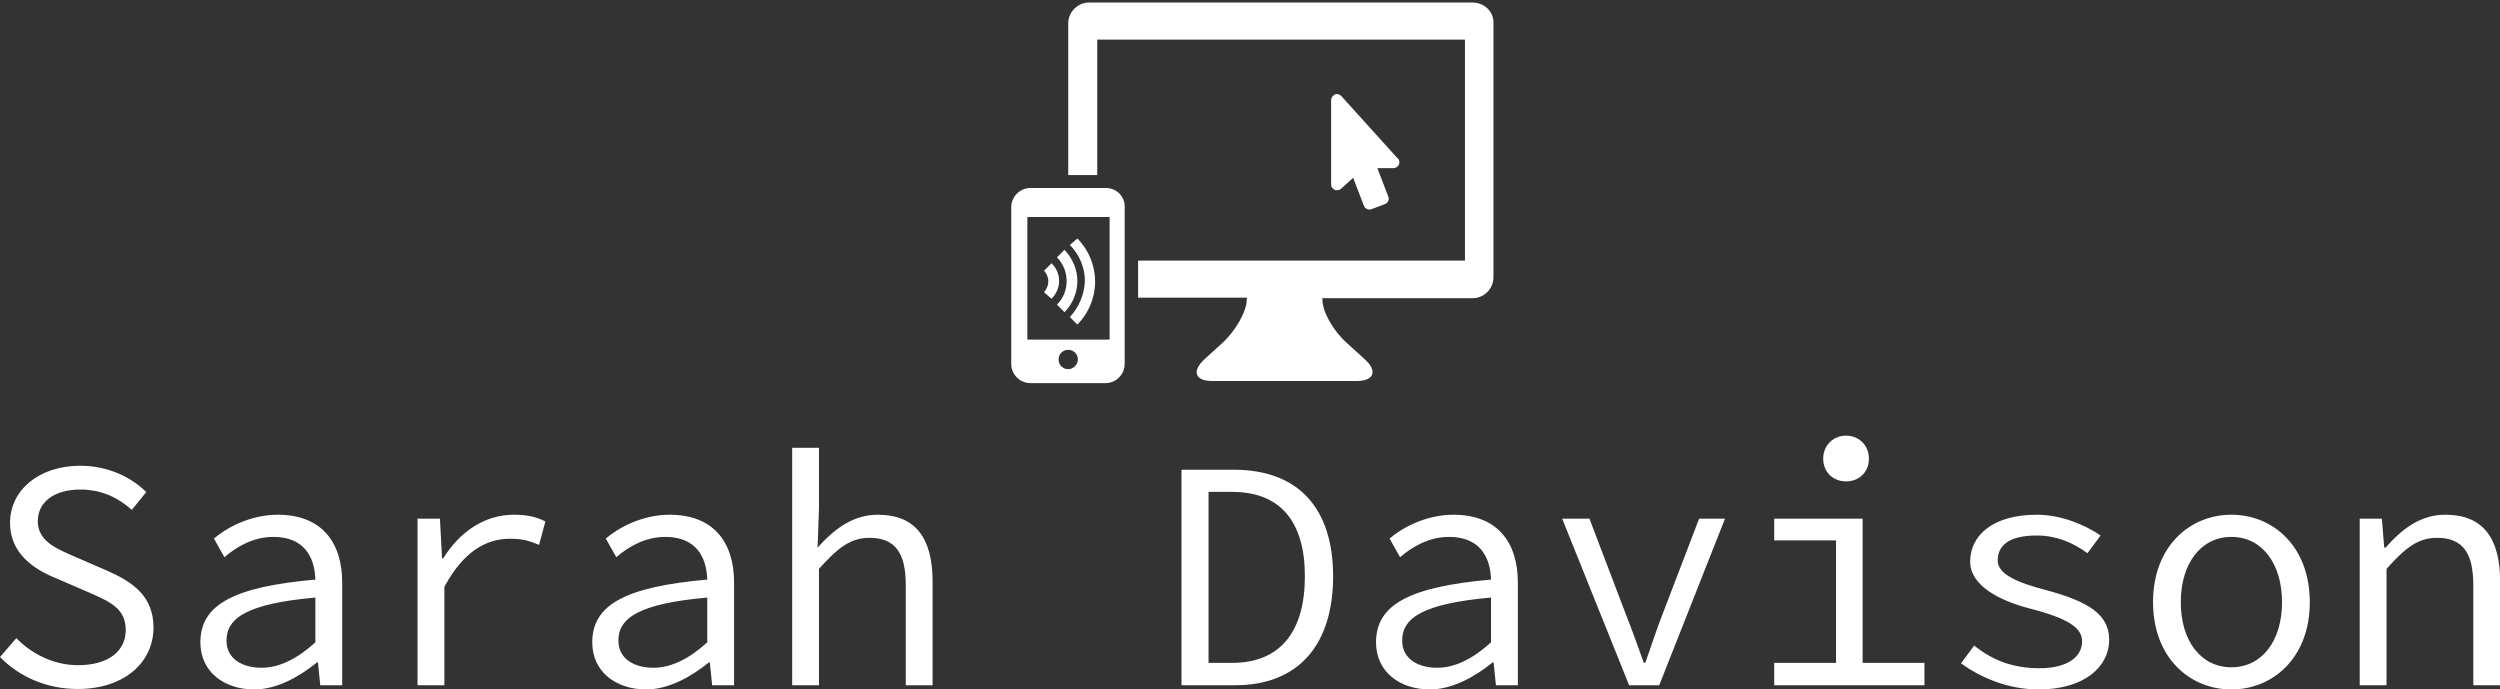 <svg data-v-423bf9ae="" xmlns="http://www.w3.org/2000/svg" viewBox="0 0 591.066 163" class="iconAbove"><rect x="0" y="0" width="591.066" height="163" fill="#333333" stroke="none"/><!----><defs data-v-423bf9ae=""><linearGradient data-v-423bf9ae="" gradientTransform="rotate(25)" id="e60afce3-7bd3-47ca-adc5-4af9a5088f47" x1="0%" y1="0%" x2="100%" y2="0%"><stop data-v-423bf9ae="" offset="0%" style="stop-color: rgb(0, 118, 221); stop-opacity: 1;"></stop><stop data-v-423bf9ae="" offset="100%" style="stop-color: rgb(0, 205, 233); stop-opacity: 1;"></stop></linearGradient></defs><!----><g data-v-423bf9ae="" id="81e22662-8c4a-4aa4-b0c1-57b8d8e0318c" fill="#ffffff" transform="matrix(5.515,0,0,5.515,-5.184,86.015)"><path d="M4.27 13.94C6.29 13.94 7.52 12.78 7.52 11.31C7.52 9.94 6.61 9.34 5.49 8.85L4.20 8.29C3.42 7.95 2.56 7.63 2.56 6.75C2.56 5.91 3.28 5.39 4.38 5.39C5.29 5.39 5.99 5.73 6.59 6.26L7.21 5.50C6.54 4.83 5.53 4.37 4.38 4.37C2.63 4.37 1.37 5.40 1.37 6.82C1.37 8.16 2.44 8.83 3.36 9.20L4.68 9.77C5.61 10.18 6.33 10.46 6.33 11.41C6.33 12.32 5.59 12.92 4.28 12.92C3.28 12.92 2.32 12.46 1.64 11.76L0.94 12.57C1.76 13.41 2.93 13.94 4.27 13.94ZM11.84 13.96C12.81 13.96 13.78 13.41 14.53 12.80L14.57 12.80L14.67 13.78L15.61 13.78L15.61 9.38C15.61 7.63 14.71 6.47 12.85 6.47C11.66 6.47 10.65 7.03 10.11 7.49L10.56 8.29C11.05 7.87 11.77 7.42 12.66 7.42C13.97 7.42 14.43 8.27 14.46 9.25C10.95 9.56 9.53 10.33 9.53 11.94C9.53 13.22 10.57 13.96 11.84 13.96ZM12.15 13.03C11.37 13.03 10.65 12.68 10.65 11.86C10.65 10.89 11.55 10.28 14.46 10.02L14.46 11.94C13.69 12.64 12.92 13.03 12.15 13.03ZM18.84 13.78L19.99 13.78L19.99 9.56C20.80 8.06 21.77 7.50 22.79 7.50C23.32 7.50 23.58 7.57 24.05 7.76L24.32 6.76C23.90 6.54 23.48 6.47 22.97 6.47C21.71 6.47 20.65 7.20 19.94 8.34L19.89 8.34L19.80 6.64L18.84 6.64ZM28.64 13.96C29.61 13.96 30.58 13.41 31.33 12.80L31.37 12.80L31.47 13.78L32.41 13.78L32.41 9.38C32.41 7.63 31.51 6.47 29.65 6.47C28.46 6.47 27.45 7.03 26.91 7.49L27.36 8.29C27.85 7.87 28.57 7.42 29.46 7.42C30.77 7.42 31.23 8.27 31.26 9.25C27.75 9.56 26.33 10.33 26.33 11.94C26.33 13.22 27.37 13.96 28.64 13.96ZM28.95 13.03C28.17 13.03 27.45 12.68 27.45 11.86C27.45 10.89 28.35 10.28 31.26 10.02L31.26 11.94C30.49 12.64 29.72 13.03 28.95 13.03ZM34.90 13.78L36.05 13.78L36.05 8.79C36.85 7.90 37.39 7.46 38.21 7.46C39.33 7.46 39.77 8.12 39.77 9.49L39.77 13.78L40.92 13.78L40.92 9.34C40.92 7.46 40.18 6.47 38.57 6.47C37.51 6.47 36.72 7.07 35.99 7.88L36.05 6.17L36.05 3.60L34.90 3.60ZM51.59 13.78L53.89 13.78C56.60 13.78 58.09 12.05 58.09 9.11C58.09 6.19 56.60 4.54 53.83 4.54L51.59 4.54ZM52.75 12.82L52.75 5.49L53.76 5.49C55.85 5.49 56.88 6.79 56.88 9.11C56.88 11.45 55.85 12.82 53.76 12.82ZM62.24 13.96C63.21 13.96 64.18 13.41 64.93 12.80L64.97 12.80L65.07 13.78L66.01 13.78L66.01 9.38C66.01 7.63 65.11 6.47 63.25 6.47C62.06 6.47 61.05 7.03 60.51 7.49L60.96 8.29C61.45 7.87 62.17 7.42 63.06 7.42C64.37 7.42 64.83 8.27 64.86 9.25C61.35 9.56 59.93 10.33 59.93 11.94C59.93 13.22 60.97 13.96 62.24 13.96ZM62.55 13.03C61.77 13.03 61.05 12.68 61.05 11.86C61.05 10.89 61.95 10.28 64.86 10.02L64.86 11.94C64.09 12.64 63.32 13.03 62.55 13.03ZM70.78 13.78L72.07 13.78L74.89 6.64L73.78 6.64L72.21 10.74C71.93 11.45 71.71 12.17 71.47 12.82L71.41 12.82C71.18 12.17 70.92 11.45 70.64 10.74L69.08 6.64L67.91 6.64ZM80.08 5.04C80.63 5.04 81.06 4.65 81.06 4.07C81.06 3.49 80.63 3.08 80.08 3.08C79.53 3.08 79.10 3.49 79.10 4.07C79.10 4.65 79.53 5.04 80.08 5.04ZM77.00 13.78L83.44 13.78L83.44 12.82L80.79 12.82L80.79 6.64L77.00 6.64L77.00 7.57L79.65 7.57L79.65 12.82L77.00 12.82ZM88.34 13.96C90.29 13.96 91.36 12.99 91.36 11.83C91.36 10.75 90.48 10.19 88.65 9.70C87.42 9.38 86.58 9.02 86.58 8.43C86.58 7.85 86.98 7.36 88.26 7.36C89.10 7.36 89.82 7.67 90.43 8.12L90.99 7.36C90.31 6.89 89.28 6.47 88.26 6.47C86.38 6.47 85.40 7.35 85.40 8.48C85.40 9.48 86.59 10.14 87.99 10.50C89.66 10.93 90.20 11.34 90.20 11.90C90.20 12.54 89.60 13.05 88.38 13.05C87.16 13.05 86.32 12.67 85.57 12.08L85.01 12.84C85.83 13.44 87.01 13.96 88.34 13.96ZM96.60 13.96C98.39 13.96 99.96 12.59 99.96 10.22C99.96 7.83 98.39 6.47 96.60 6.47C94.81 6.47 93.24 7.83 93.24 10.22C93.24 12.59 94.81 13.96 96.60 13.96ZM96.60 13.01C95.30 13.01 94.43 11.89 94.43 10.22C94.43 8.55 95.30 7.42 96.60 7.42C97.90 7.42 98.77 8.55 98.77 10.22C98.77 11.89 97.90 13.01 96.60 13.01ZM102.10 13.78L103.25 13.78L103.25 8.79C104.05 7.90 104.59 7.46 105.41 7.46C106.53 7.46 106.97 8.12 106.97 9.49L106.97 13.78L108.12 13.78L108.12 9.34C108.12 7.46 107.38 6.47 105.77 6.47C104.71 6.47 103.92 7.07 103.21 7.88L103.15 7.88L103.05 6.64L102.10 6.64Z"></path></g><!----><g data-v-423bf9ae="" id="5d31dd2a-21e4-4414-ae64-30a09b087244" transform="matrix(1.271,0,0,1.271,232.602,-17.959)" stroke="none" fill="#ffffff"><path d="M90.9 14.6H19.6c-2.2 0-3.9 1.8-3.9 3.9v28.2h5.4V21.5h68.4v41.1H28.7v6.9H49c0 .1-.1.3-.1.4 0 2.1-2 5.7-4.5 8l-3.3 3c-2.5 2.3-1.8 4.1 1.4 4.1h26.9c3.2 0 3.9-1.9 1.4-4.1l-3.3-3C65 75.7 63 72.1 63 70c0-.1 0-.3-.1-.4h28c2.2 0 3.9-1.8 3.9-3.9V18.5c.1-2.2-1.7-3.9-3.9-3.9z"></path><path d="M65.2 49.4c.1.1.3.1.5.1.3 0 .6-.1.8-.3l2.2-2 2 5.2c.1.3.3.5.6.6.1.1.3.1.5.1.1 0 .3 0 .4-.1l2.4-.9c.6-.2.9-.9.6-1.5l-2-5.2h3c.6 0 1.1-.5 1.1-1.1 0-.4-.2-.7-.5-.9L66.5 32c-.3-.3-.8-.5-1.2-.3-.4.2-.7.6-.7 1.1v15.6c0 .4.2.8.6 1zM22.7 49.1h-14c-2 0-3.6 1.6-3.6 3.6v29.1c0 2 1.6 3.6 3.6 3.6h13.9c2 0 3.6-1.6 3.6-3.6V52.7c.1-2-1.5-3.6-3.5-3.6zm-7 33.7c-1 0-1.8-.8-1.8-1.8s.8-1.8 1.8-1.8 1.8.8 1.8 1.8c0 .9-.8 1.8-1.8 1.8zm7.6-5.5H8.1V54.5h15.3v22.8z"></path><path d="M16 73.1l1.4 1.4c2.1-2.1 3.3-5 3.3-8s-1.2-5.9-3.3-8L16 59.7c1.8 1.8 2.8 4.2 2.8 6.7-.1 2.5-1.1 4.9-2.8 6.7z"></path><path d="M13.6 70.8l1.4 1.4c1.5-1.5 2.4-3.6 2.4-5.8 0-2.2-.9-4.2-2.4-5.8L13.6 62c1.2 1.2 1.8 2.8 1.8 4.4 0 1.7-.6 3.2-1.8 4.4z"></path><path d="M12.6 69.7c.9-.9 1.4-2.1 1.4-3.3 0-1.3-.5-2.4-1.4-3.3l-1.4 1.4c.5.5.8 1.2.8 2 0 .7-.3 1.4-.8 2l1.4 1.2z"></path></g><!----></svg>